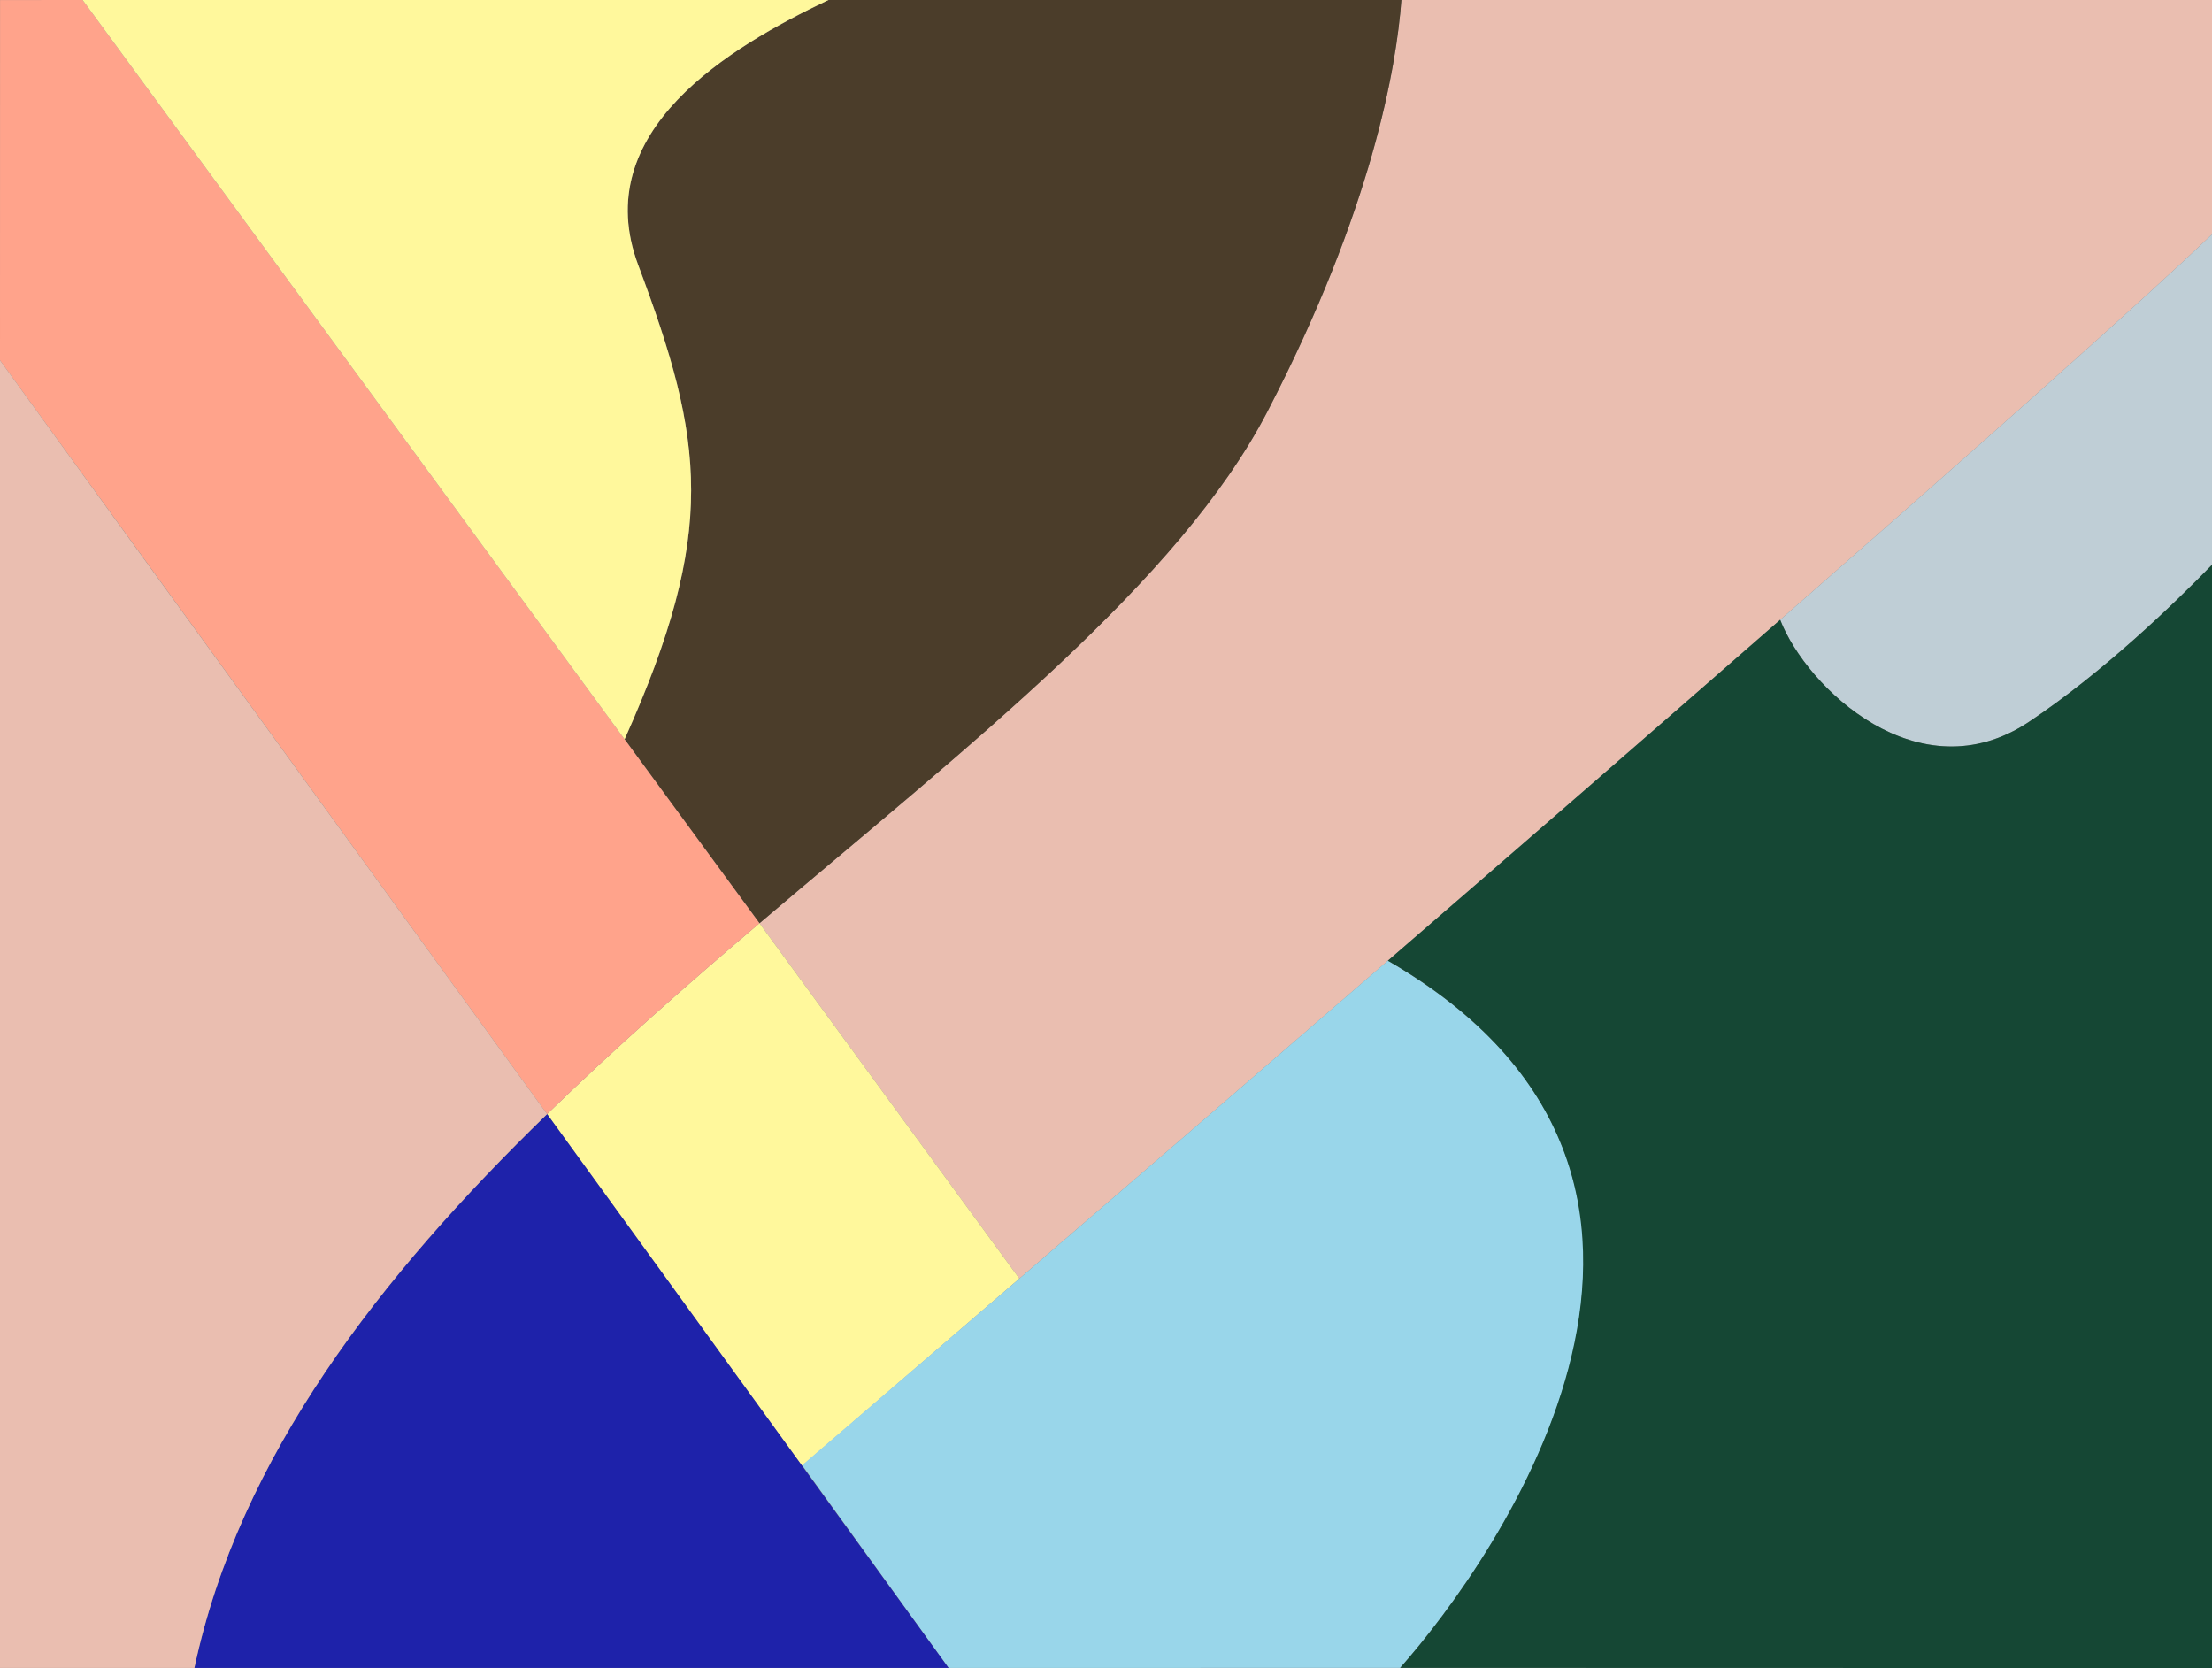 <svg xmlns="http://www.w3.org/2000/svg" viewBox="0 0 3345.67 2522.71">
  <rect x="0" y="0" width="3345.67" height="2522.71" fill="#808080" stroke="none"/>
  <defs>
    <style>.cls-1{fill:#eabeb0;}.cls-2{fill:#bfced6;}.cls-3{fill:#4b3d2a;}.cls-4{fill:#fff89c;}.cls-5{fill:#ffa38b;}.cls-6{fill:#99d6ea;}.cls-7{fill:#154734;}.cls-8{fill:#1e22aa;}</style>
  </defs>
  <title>Asset 1</title>
  <g id="Layer_2" data-name="Layer 2">
    <g id="Layer_1-2" data-name="Layer 1">
      <path class="cls-1" d="M1148.67,1396.28l393.11,537.48c306.34-263.52,765.46-659.56,1150.76-996.36-.09-.22-.19-.45-.27-.67.08.22.18.45.27.67,293.53-256.59,544.46-479,653.13-583V0H2119.62c-7.51,100.57-43.72,316.28-202.95,622.92C1783.51,879.35,1468.09,1125.12,1148.67,1396.28Z"/>
      <path class="cls-2" d="M3068.65,1091.79c112.5-75,219.47-178.39,277-237.57V354.42c-108.67,104-359.6,326.38-653.13,583C2732.65,1040.48,2902.53,1202.54,3068.65,1091.79Z"/>
      <path class="cls-3" d="M965.34,401c100,266.56,120.19,402.74-20.63,717.13l204,278.2c319.42-271.16,634.84-516.93,768-773.36C2075.9,316.28,2112.11,100.57,2119.62,0H1253C1103.23,71.19,889.33,198.24,965.34,401Z"/>
      <path class="cls-4" d="M827.49,1684.91l385.68,531.94c39.59-33.94,161.13-139,328.61-283.09l-393.11-537.48C1039.77,1488.73,930.24,1585.13,827.49,1684.91Z"/>
      <path class="cls-5" d="M944.71,1118.08,125,0,.09.09,0,544.93l827.49,1140c102.75-99.78,212.28-196.18,321.18-288.63Z"/>
      <path class="cls-4" d="M309.89,249.13l-.41,2.47,635.23,866.48C1085.53,803.69,1065.3,667.51,965.34,401,889.33,198.24,1103.23,71.19,1253,0H125L309.48,251.6Z"/>
      <path class="cls-6" d="M1213.17,2216l221.52,306.56,683.06-.1c147.66-167.47,552.51-738.86-18.6-1069.52-199.93,172.92-404.62,349.42-557,480.49C1542.16,1933.4,1252.76,2182,1213.17,2216Z"/>
      <path class="cls-7" d="M3068.65,1091.8c-166.12,110.75-336-51.31-376.11-154.4q-290.49,253.92-593.39,515.51c571.19,330.37,163.92,905.21,18.6,1069.52l1227.92.28V854.23C3288.12,913.41,3181.15,1016.8,3068.65,1091.8Z"/>
      <path class="cls-8" d="M1213.17,2216.85,827.49,1684.91C574.83,1930.23,361.83,2203,294,2522.53H1434.69l-221.52-305.68Z"/>
      <path class="cls-1" d="M827.49,1684.91,212,837.35l-.26,1.58.26-1.58L0,544.93v1977.6H294C361.83,2203,574.83,1930.23,827.49,1684.91Z"/>
    </g>
  </g>
</svg>
